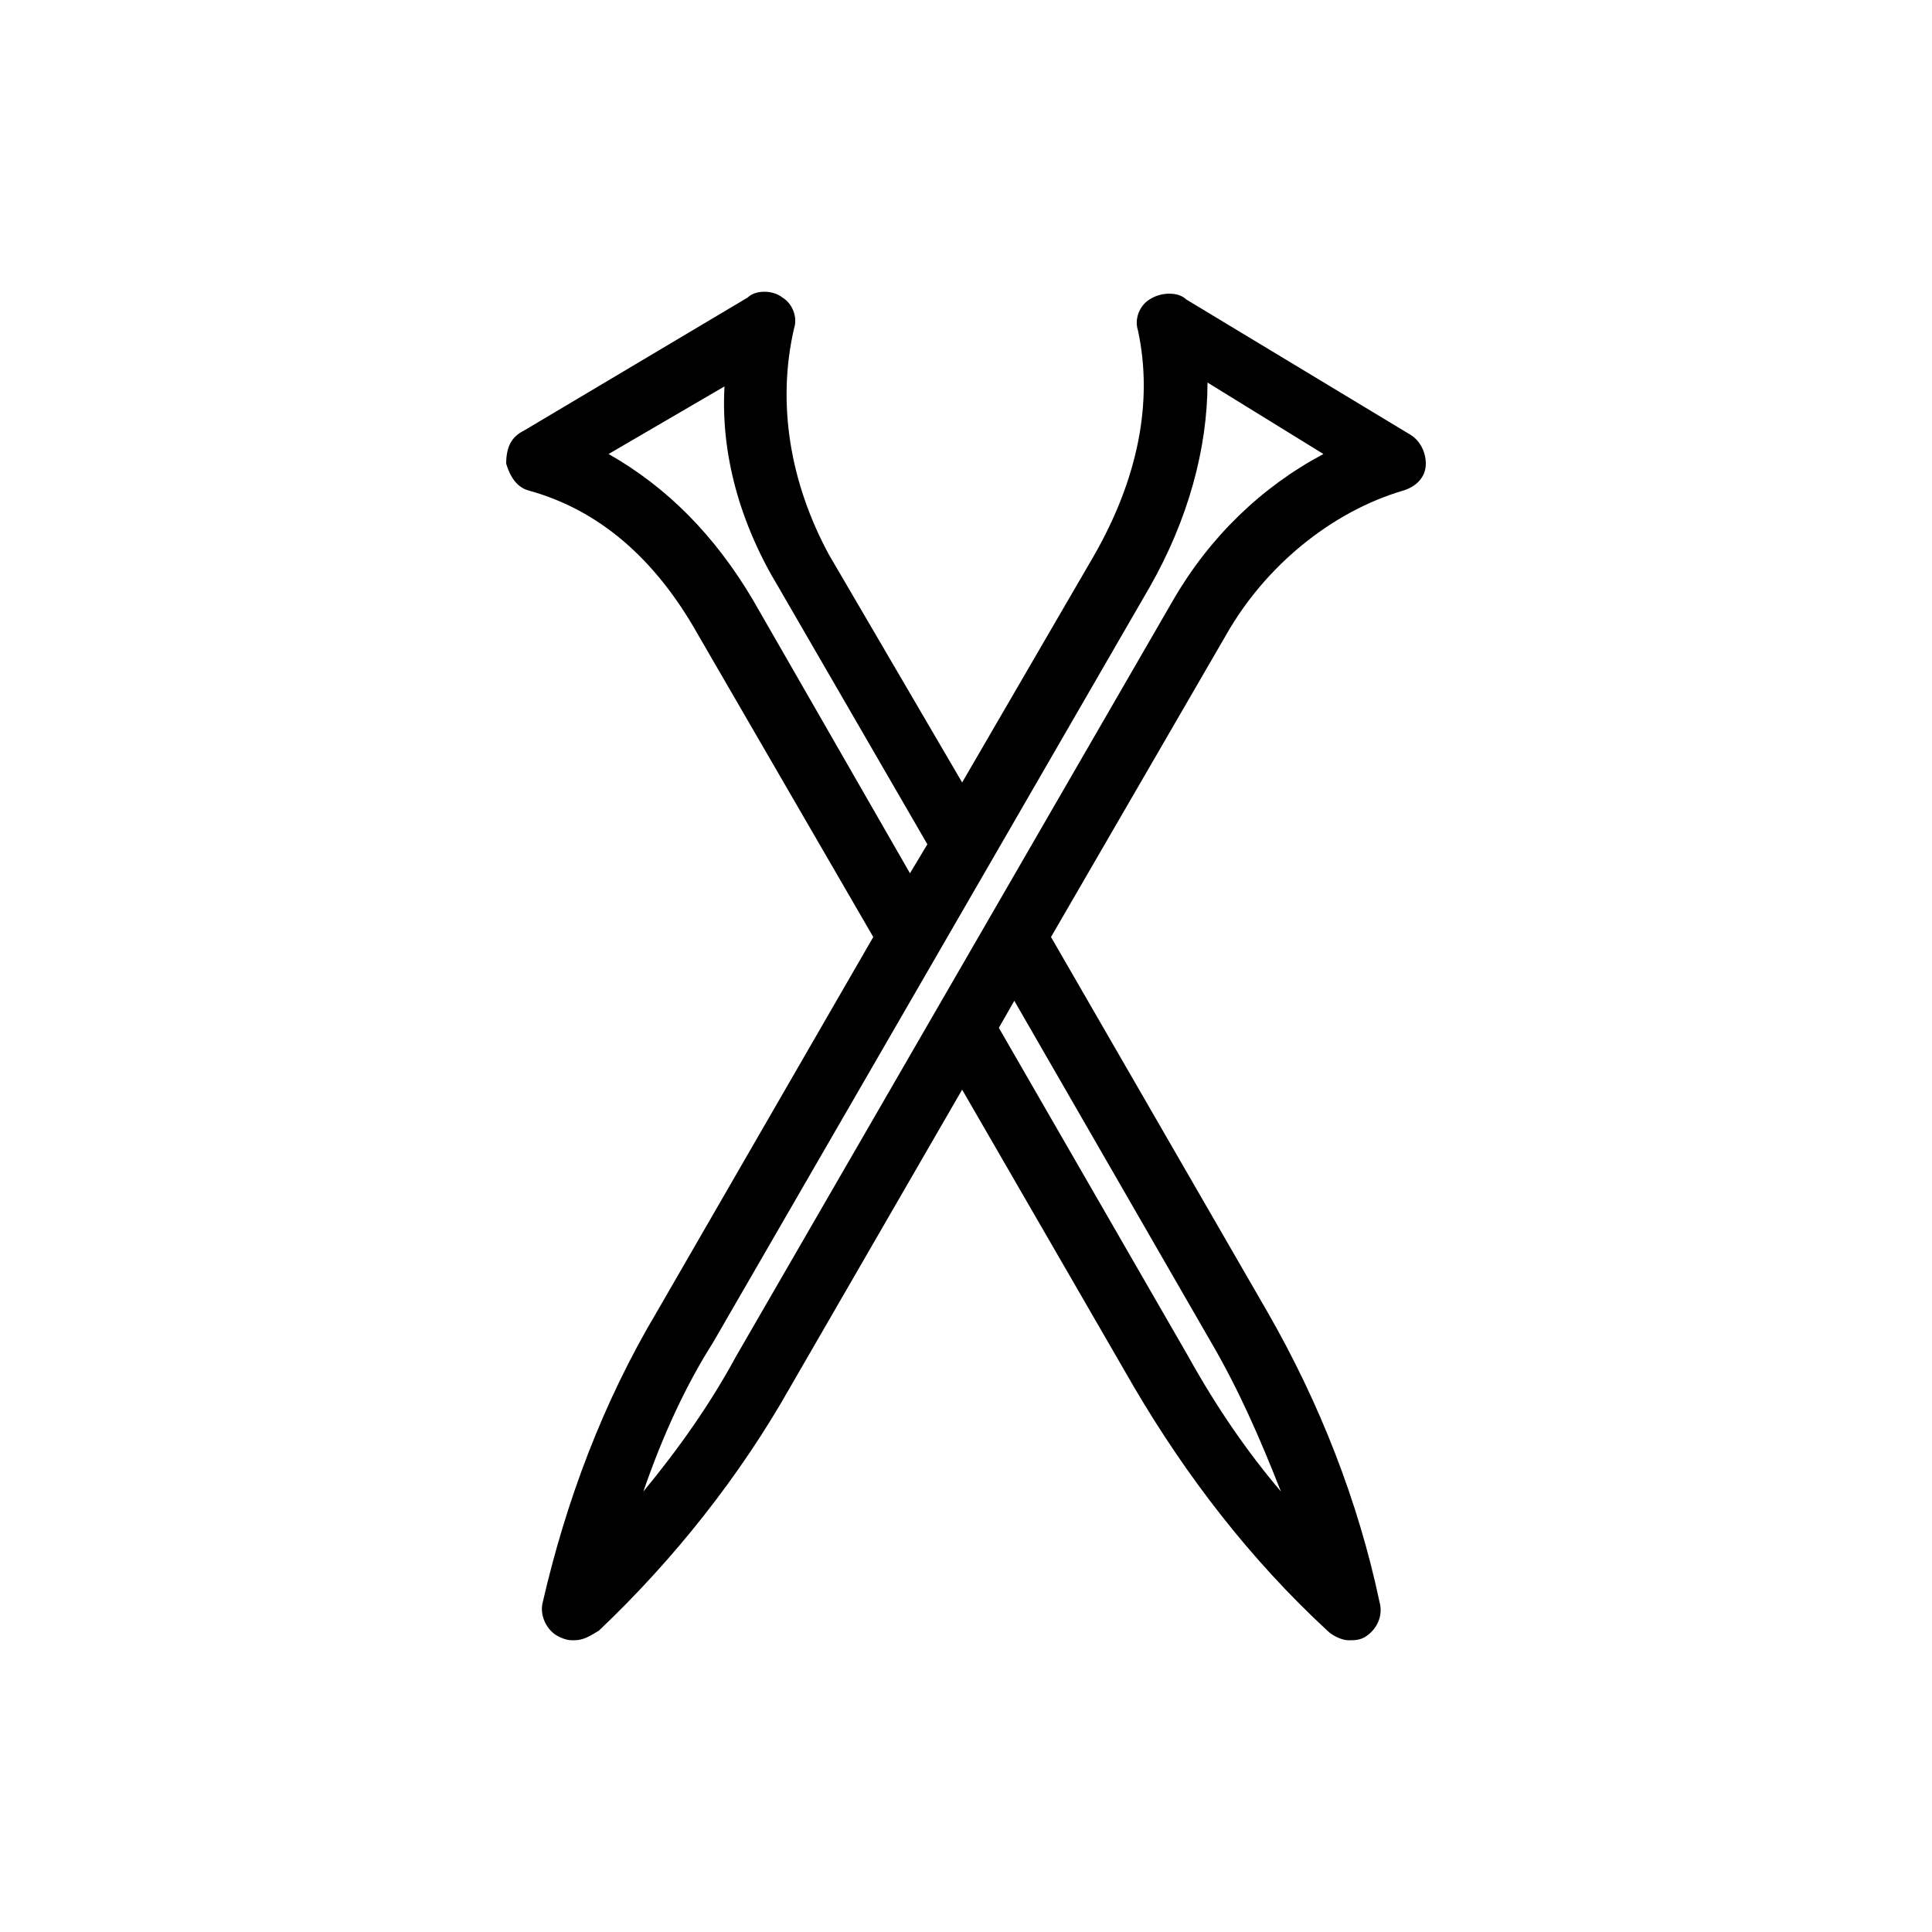 <!-- Generated by IcoMoon.io -->
<svg version="1.1" xmlns="http://www.w3.org/2000/svg" width="1024" height="1024" viewBox="0 0 1024 1024">
<g id="icomoon-ignore">
</g>
<path d="M747.52 230.4l-118.784-71.68c-4.096-4.096-13.312-4.096-19.456 0-5.12 3.072-8.192 10.24-6.144 16.384 8.192 37.888 0 78.848-23.552 119.808l-69.632 119.808-70.656-120.832c-20.48-37.888-27.648-79.872-18.432-119.808 2.048-6.144-1.024-13.312-6.144-16.384-5.12-4.096-14.336-4.096-18.432 0l-118.784 70.656c-6.144 3.072-9.216 8.192-9.216 17.408 3.072 10.24 8.192 13.312 12.288 14.336 36.864 10.24 66.56 35.84 89.088 75.776l93.184 160.768-114.688 198.656c-28.672 48.128-48.128 100.352-60.416 153.6-2.048 7.168 2.048 15.36 8.192 18.432 4.096 2.048 6.144 2.048 8.192 2.048 5.12 0 8.192-2.048 13.312-5.12 39.936-37.888 74.752-81.92 101.376-129.024l91.136-157.696 91.136 157.696c27.648 47.104 61.44 91.136 102.4 129.024 3.072 3.072 8.192 5.12 11.264 5.12s6.144 0 9.216-2.048c6.144-4.096 9.216-11.264 7.168-18.432-11.264-53.248-31.744-105.472-59.392-153.6l-114.688-198.656 93.184-160.768c20.48-35.84 55.296-64.512 93.184-75.776 7.168-2.048 12.288-7.168 12.288-14.336 0-6.144-3.072-12.288-8.192-15.36zM537.6 530.432l104.448 181.248c14.336 24.576 25.6 50.176 36.864 78.848-17.408-20.48-33.792-44.032-49.152-71.68l-100.352-174.080 8.192-14.336zM482.304 462.848l-82.944-144.384c-20.48-34.816-46.080-60.416-76.8-77.824l61.44-35.84c-2.048 35.84 8.192 72.704 28.672 106.496l78.848 136.192-9.216 15.36zM390.144 718.848c-13.312 24.576-29.696 48.128-49.152 71.68 10.24-29.696 22.528-56.32 36.864-78.848l231.424-400.384c20.48-35.84 30.72-73.728 30.72-108.544l61.44 37.888c-32.768 17.408-60.416 44.032-79.872 77.824l-231.424 400.384z"></path>
</svg>
